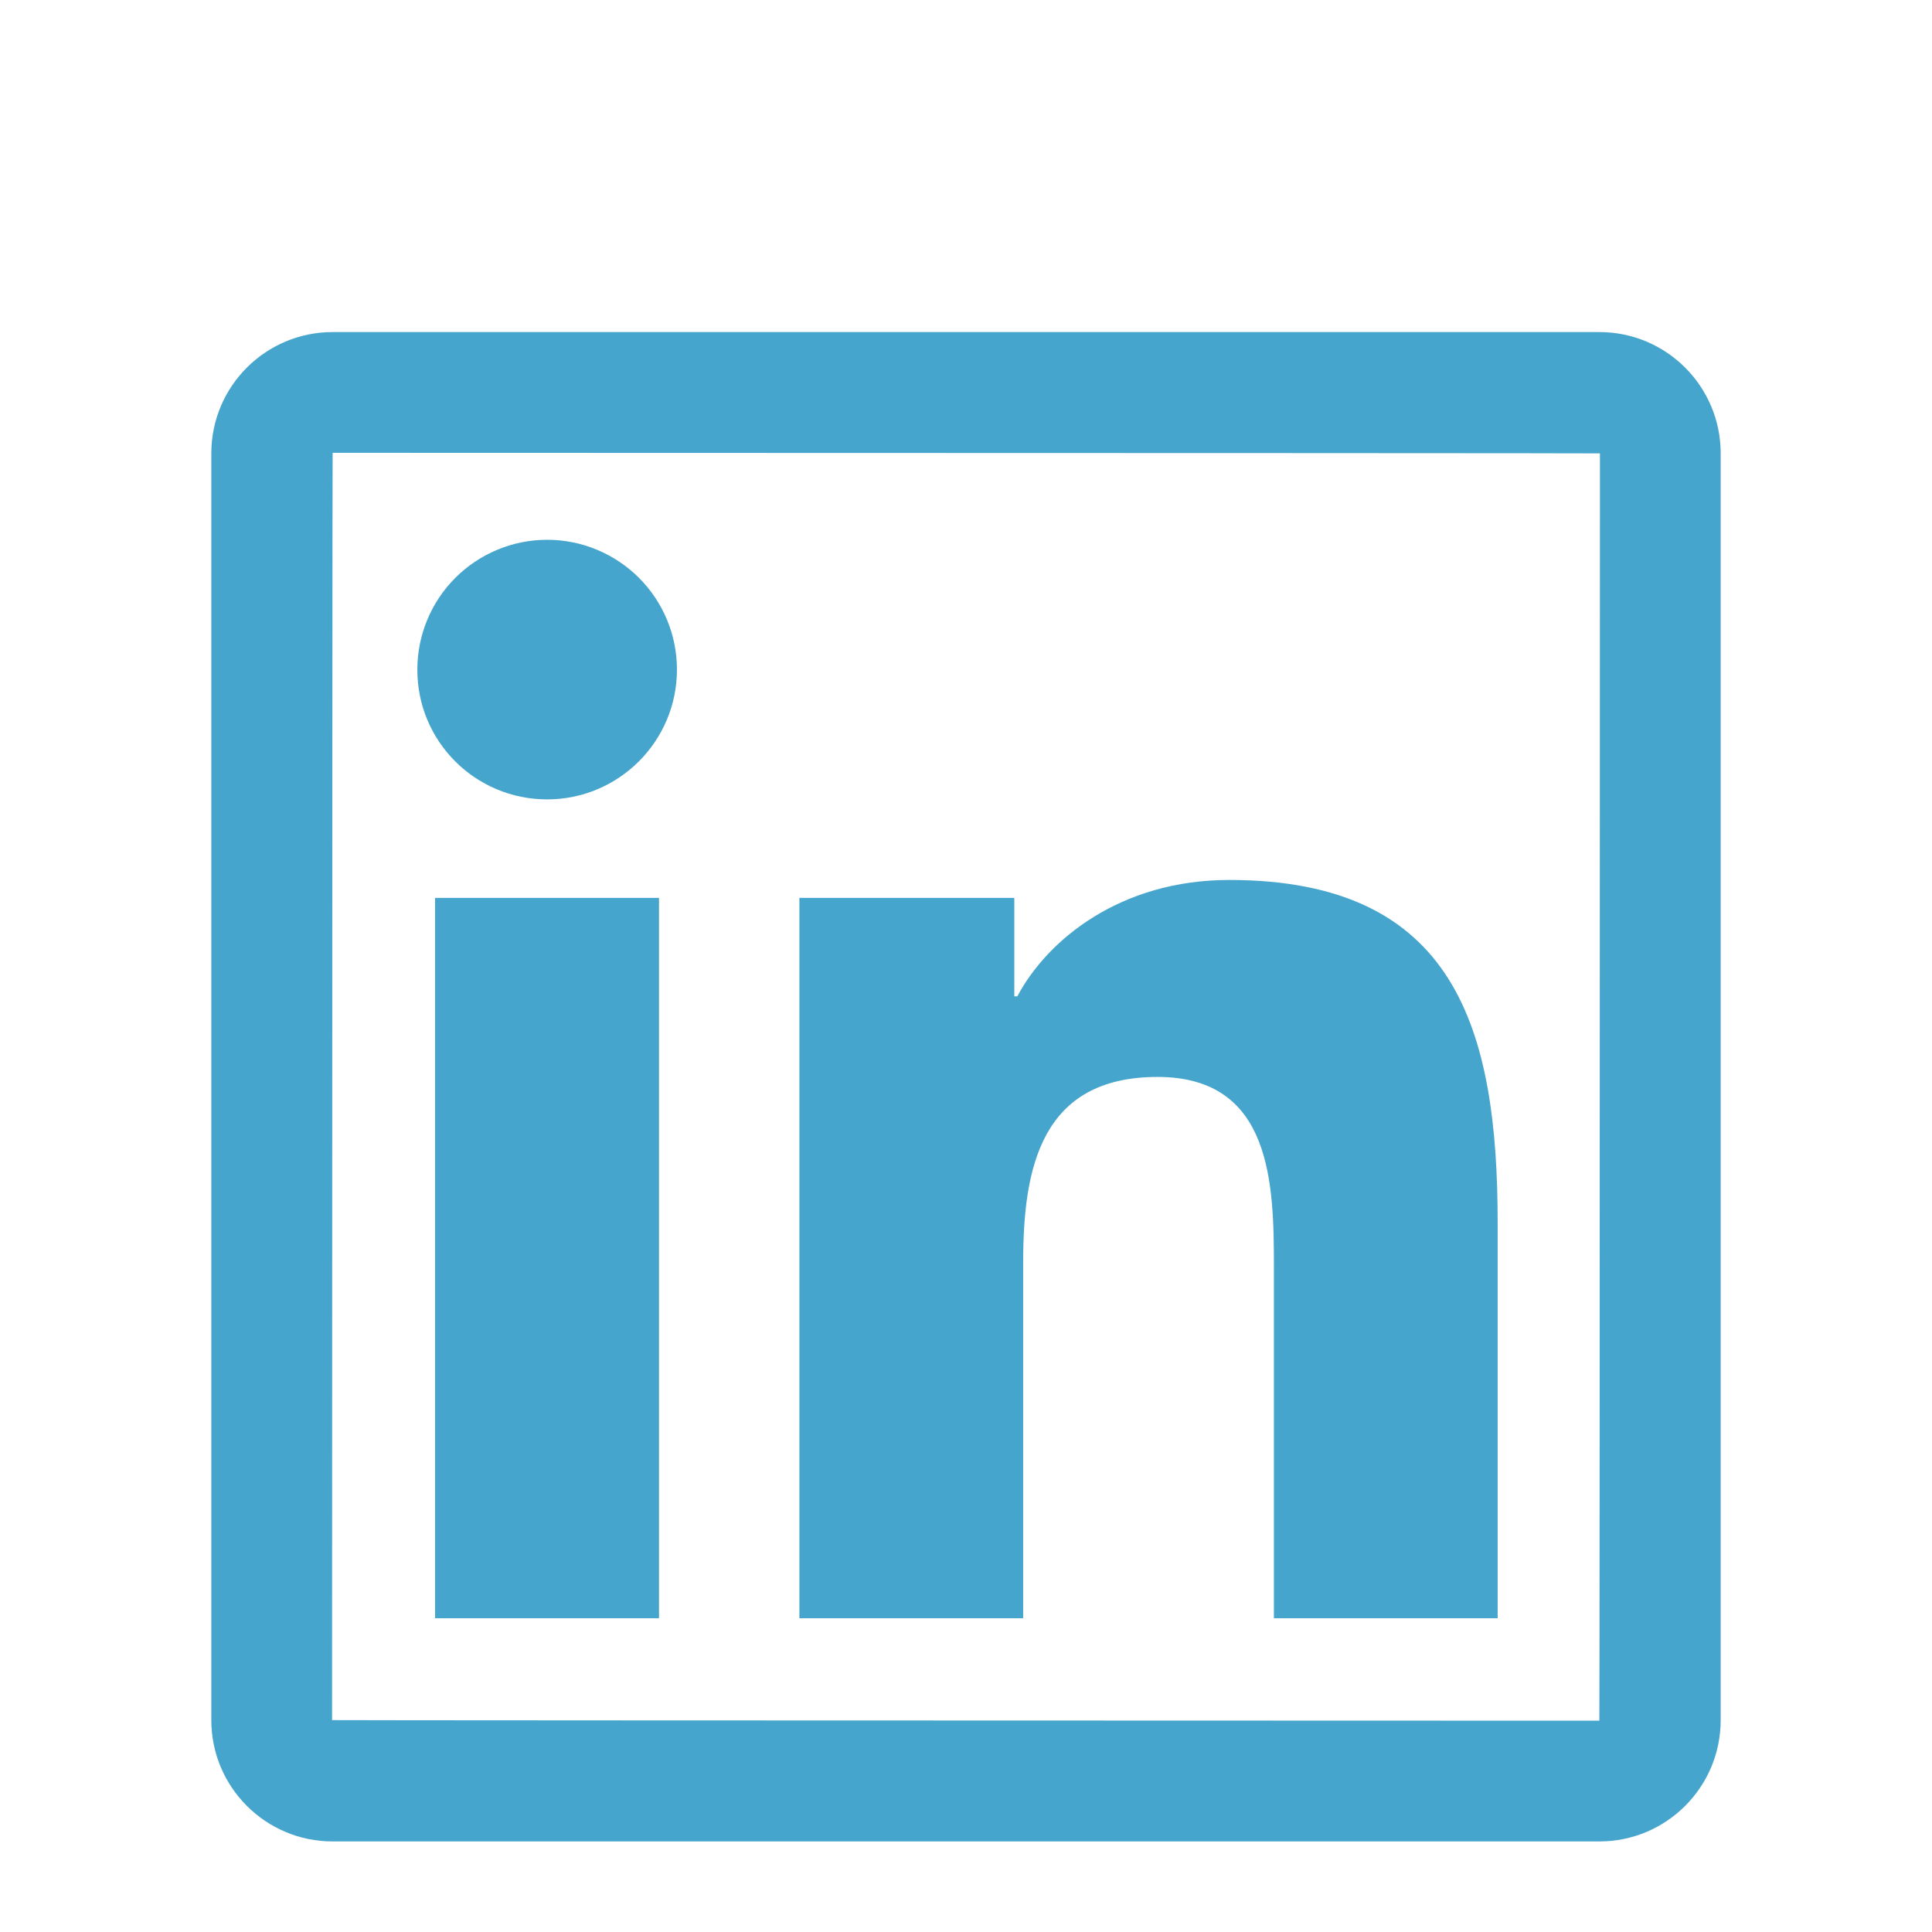 <svg width="64" height="64" viewBox="0 0 64 64" fill="none" xmlns="http://www.w3.org/2000/svg">
<g clip-path="url(#clip0)">
<g filter="url(#filter0_d)">
<path d="M52.981 7H11.019C8.8 7 7 8.8 7 11.019V52.981C7 55.2 8.8 57 11.019 57H52.981C55.2 57 57 55.2 57 52.981V11.019C57 8.8 55.2 7 52.981 7V7ZM52.981 53C24.994 52.994 11 52.987 11 52.981C11.006 24.994 11.012 11 11.019 11C39.006 11.006 53 11.012 53 11.019C52.994 39.006 52.987 53 52.981 53ZM14.412 25.744H21.831V49.606H14.412V25.744ZM18.125 22.481C20.494 22.481 22.425 20.556 22.425 18.181C22.425 17.617 22.314 17.057 22.098 16.536C21.882 16.014 21.565 15.54 21.166 15.141C20.766 14.741 20.292 14.425 19.77 14.209C19.249 13.992 18.69 13.881 18.125 13.881C17.56 13.881 17.001 13.992 16.48 14.209C15.958 14.425 15.484 14.741 15.084 15.141C14.685 15.54 14.368 16.014 14.152 16.536C13.936 17.057 13.825 17.617 13.825 18.181C13.819 20.556 15.744 22.481 18.125 22.481ZM33.894 37.8C33.894 34.688 34.487 31.675 38.344 31.675C42.144 31.675 42.2 35.231 42.2 38V49.606H49.612V36.519C49.612 30.094 48.225 25.15 40.719 25.15C37.112 25.15 34.694 27.131 33.7 29.006H33.6V25.744H26.481V49.606H33.894V37.8Z" fill="#46A5CD"/>
</g>
</g>
<defs>
<filter id="filter0_d" x="3" y="7" width="58" height="58" filterUnits="userSpaceOnUse" color-interpolation-filters="sRGB">
<feFlood flood-opacity="0" result="BackgroundImageFix"/>
<feColorMatrix in="SourceAlpha" type="matrix" values="0 0 0 0 0 0 0 0 0 0 0 0 0 0 0 0 0 0 127 0"/>
<feOffset dy="4"/>
<feGaussianBlur stdDeviation="2"/>
<feColorMatrix type="matrix" values="0 0 0 0 0 0 0 0 0 0 0 0 0 0 0 0 0 0 0.25 0"/>
<feBlend mode="normal" in2="BackgroundImageFix" result="effect1_dropShadow"/>
<feBlend mode="normal" in="SourceGraphic" in2="effect1_dropShadow" result="shape"/>
</filter>
<clipPath id="clip0">
<rect width="64" height="64" fill="white"/>
</clipPath>
</defs>
</svg>
